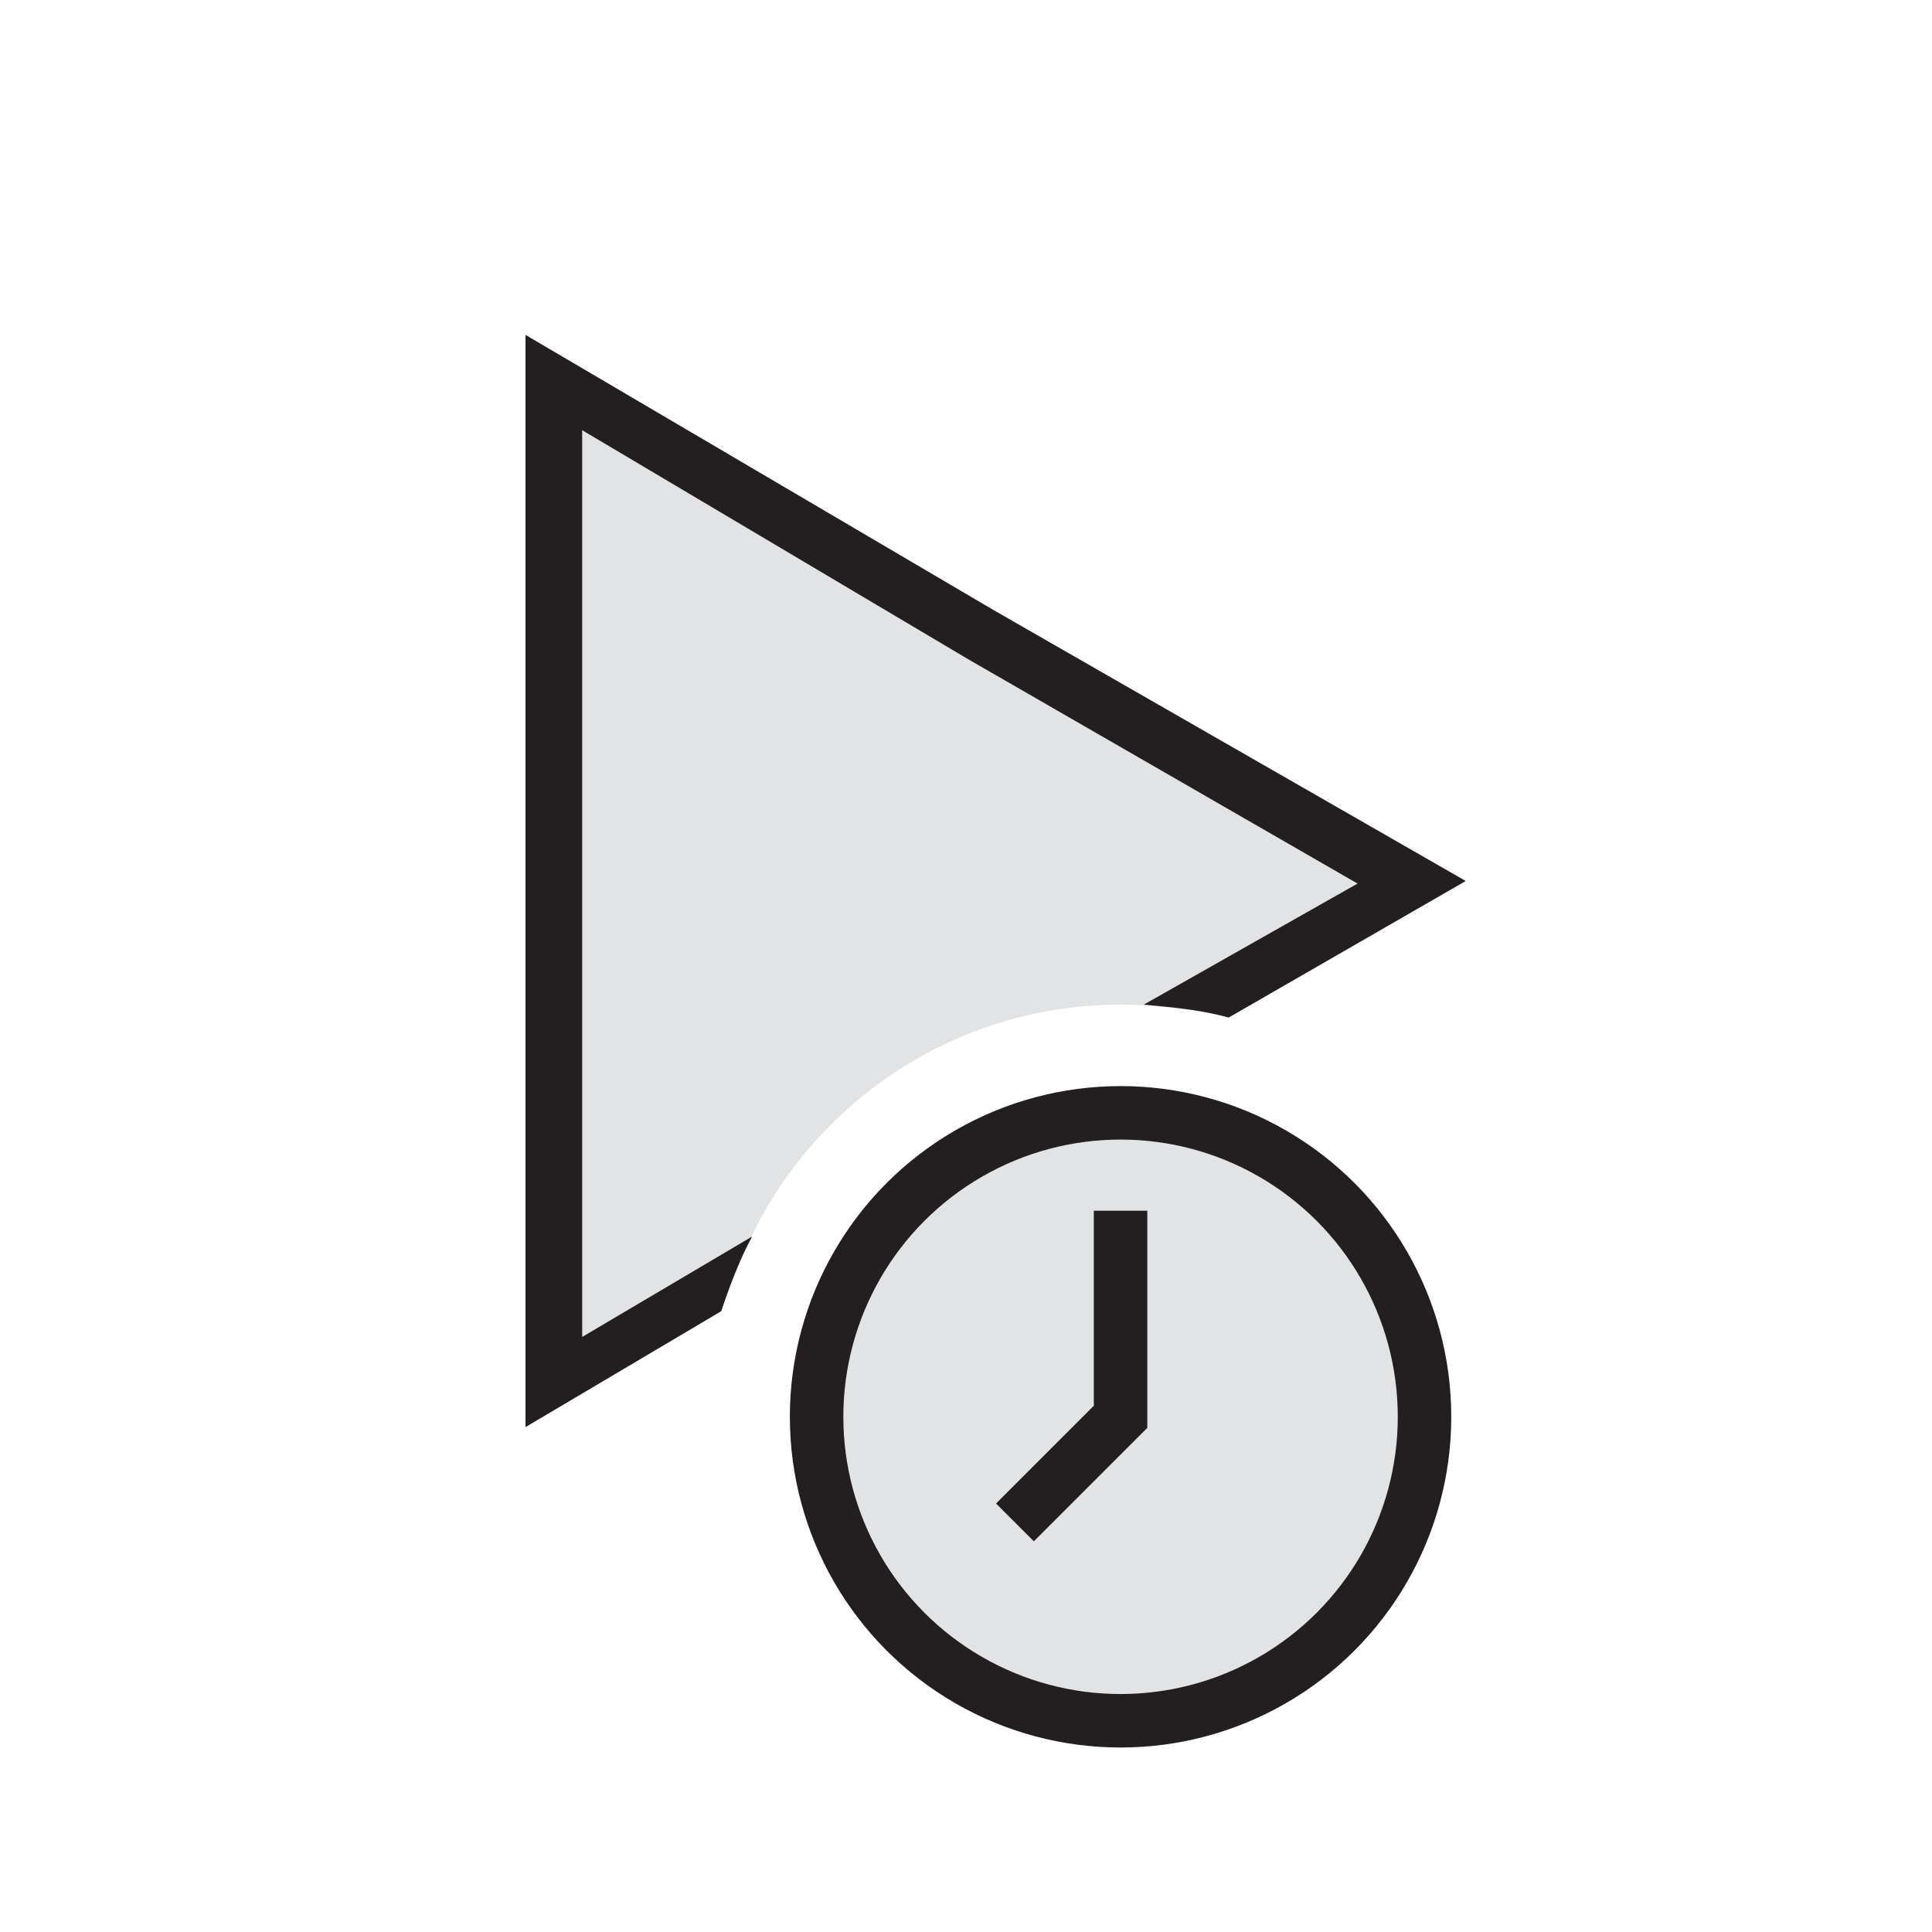 <?xml version="1.0" encoding="utf-8"?>
<!-- Generator: Adobe Illustrator 19.0.0, SVG Export Plug-In . SVG Version: 6.00 Build 0)  -->
<svg version="1.1" id="Capa_1" xmlns="http://www.w3.org/2000/svg" xmlns:xlink="http://www.w3.org/1999/xlink" x="0px" y="0px"
	 viewBox="-268 359 75 75" style="enable-background:new -268 359 75 75;" xml:space="preserve">
<style type="text/css">
	.st0{fill:#E2E3E4;}
	.st1{fill:#231F20;}
	.st2{fill:#E2E3E4;stroke:#231F20;stroke-width:2.076;stroke-miterlimit:10;}
</style>
<path class="st0" d="M-224.5,398c0.9,0,1.8,0.1,2.7,0.2l8.6-4.9l-16.7-9.6l-16.6-9.8v19.4v19.4l7-4.1
	C-237.3,402.4-231.4,398-224.5,398z"/>
<path class="st1" d="M-238.8,407l-6.6,3.9v-35.2l15,8.9l15.1,8.7l-8.3,4.7c1.1,0.1,2.2,0.2,3.3,0.5l9.2-5.3l-18.3-10.5l-18.2-10.7
	v42.4l7.6-4.5C-239.7,409-239.3,407.9-238.8,407z"/>
<circle class="st2" cx="-224.5" cy="414" r="11.8"/>
<polyline class="st2" points="-224.5,406 -224.5,414 -228.6,418.1 "/>
</svg>
